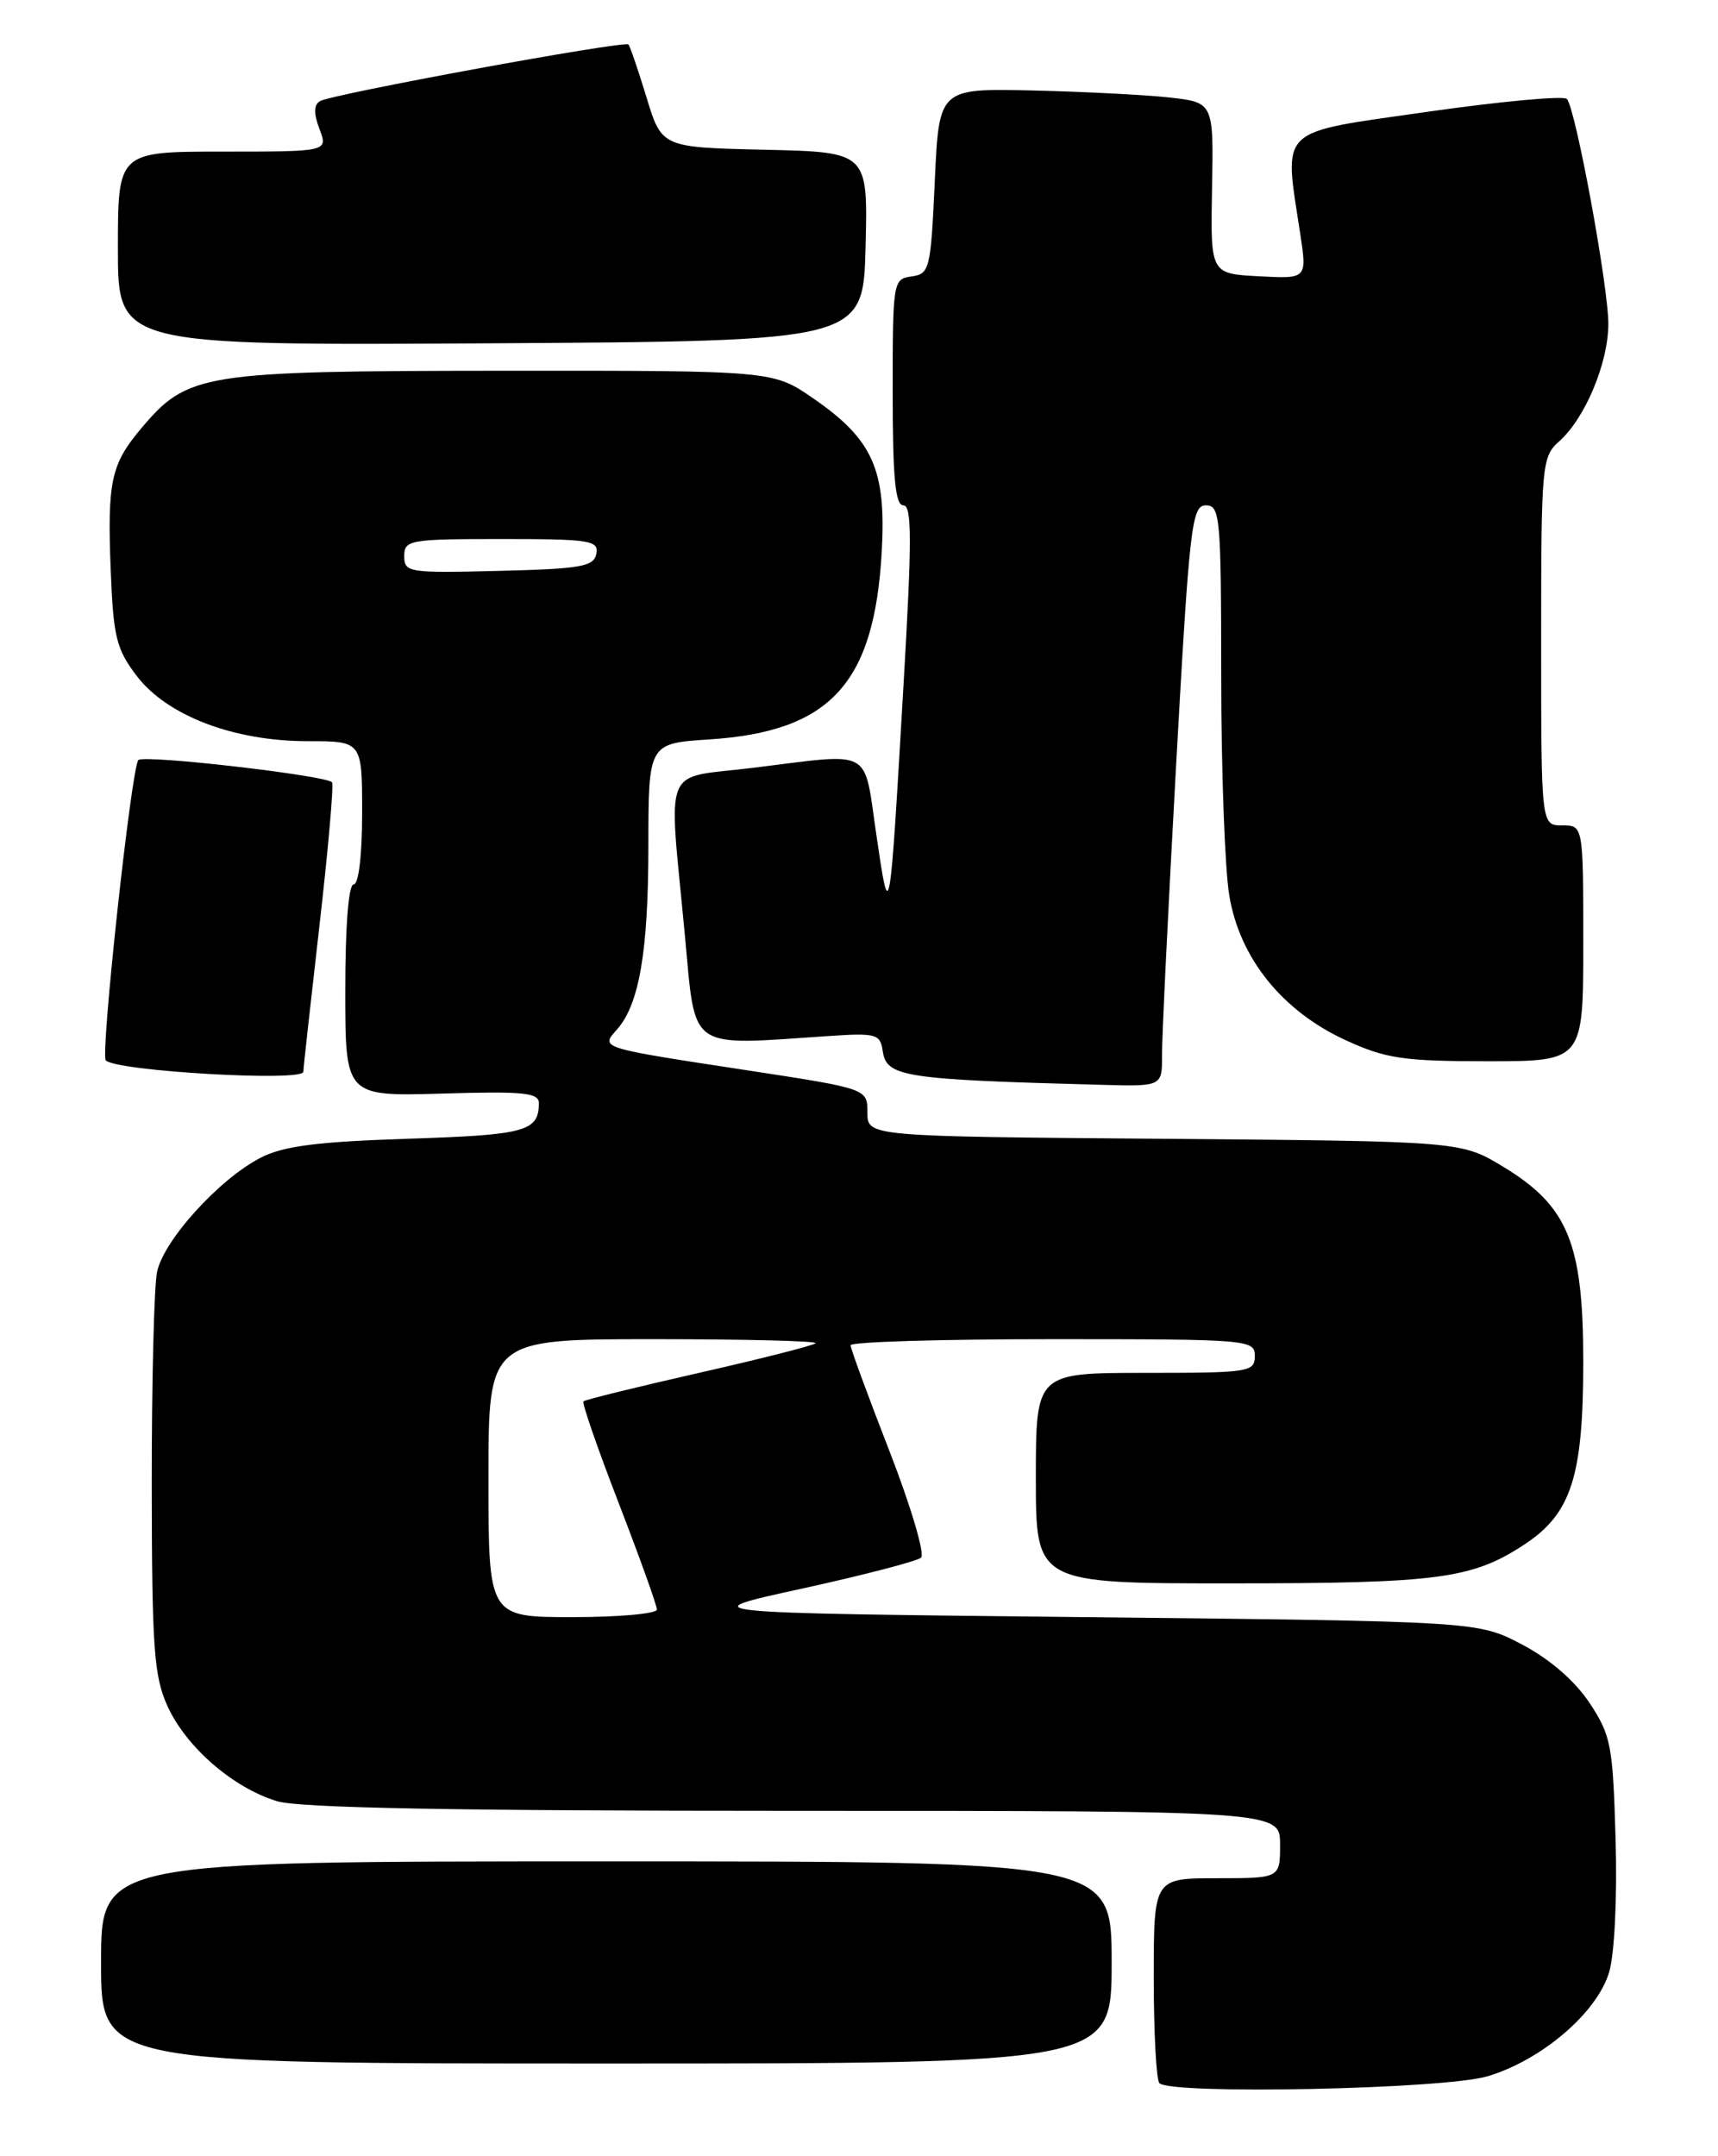 <?xml version="1.0" encoding="UTF-8" standalone="no"?>
<!DOCTYPE svg PUBLIC "-//W3C//DTD SVG 1.1//EN" "http://www.w3.org/Graphics/SVG/1.1/DTD/svg11.dtd" >
<svg xmlns="http://www.w3.org/2000/svg" xmlns:xlink="http://www.w3.org/1999/xlink" version="1.1" viewBox="0 0 204 256">
 <g >
 <path fill="currentColor"
d=" M 176.61 246.52 C 183.05 244.61 189.62 238.99 191.07 234.17 C 191.71 232.02 192.04 225.41 191.84 218.40 C 191.52 207.21 191.30 206.05 188.75 202.19 C 187.00 199.56 184.06 197.01 180.75 195.26 C 175.50 192.50 175.50 192.50 128.75 192.00 C 81.99 191.50 81.99 191.50 95.25 188.61 C 102.54 187.01 108.89 185.36 109.37 184.94 C 109.84 184.51 108.16 178.83 105.62 172.30 C 103.08 165.77 101.00 160.11 101.00 159.72 C 101.00 159.32 111.80 159.00 125.00 159.00 C 148.33 159.00 149.00 159.06 149.00 161.00 C 149.00 162.90 148.33 163.00 136.00 163.00 C 123.00 163.00 123.00 163.00 123.00 175.50 C 123.00 188.00 123.00 188.00 146.25 187.99 C 170.86 187.99 174.85 187.45 181.08 183.33 C 186.59 179.68 188.00 175.26 188.00 161.69 C 188.00 147.60 186.20 143.20 178.50 138.53 C 173.50 135.50 173.50 135.50 138.25 135.21 C 103.00 134.93 103.00 134.93 103.00 132.09 C 103.00 129.26 103.00 129.26 88.75 127.08 C 71.05 124.38 71.29 124.45 73.26 122.23 C 75.91 119.25 76.99 112.93 76.99 100.38 C 77.00 88.26 77.00 88.26 84.25 87.79 C 98.60 86.85 103.82 81.17 104.70 65.50 C 105.25 55.75 103.64 52.17 96.54 47.28 C 91.78 44.00 91.78 44.00 59.64 44.02 C 23.86 44.05 22.29 44.30 16.71 50.93 C 13.17 55.15 12.73 57.21 13.15 67.80 C 13.46 75.63 13.82 77.08 16.24 80.26 C 19.85 84.98 27.76 88.00 36.54 88.00 C 43.00 88.00 43.00 88.00 43.00 96.50 C 43.00 101.50 42.59 105.00 42.00 105.00 C 41.39 105.00 41.00 109.86 41.00 117.59 C 41.00 130.17 41.00 130.17 52.50 129.84 C 62.21 129.55 64.00 129.73 63.99 131.00 C 63.95 134.33 62.42 134.75 48.50 135.20 C 37.73 135.55 33.69 136.06 31.00 137.43 C 26.05 139.95 19.39 147.29 18.64 151.06 C 18.29 152.82 18.01 164.21 18.02 176.38 C 18.04 195.73 18.28 199.01 19.89 202.57 C 22.11 207.45 27.70 212.29 32.92 213.86 C 35.59 214.66 54.07 215.00 94.37 215.00 C 152.00 215.00 152.00 215.00 152.00 219.00 C 152.00 223.00 152.00 223.00 144.50 223.00 C 137.00 223.00 137.00 223.00 137.00 234.83 C 137.00 241.34 137.30 246.97 137.67 247.33 C 139.06 248.72 171.48 248.05 176.61 246.52 Z  M 132.00 233.00 C 132.00 221.00 132.00 221.00 72.00 221.00 C 12.00 221.00 12.00 221.00 12.00 233.00 C 12.00 245.00 12.00 245.00 72.00 245.00 C 132.00 245.00 132.00 245.00 132.00 233.00 Z  M 137.98 125.25 C 137.97 123.19 138.72 107.66 139.66 90.75 C 141.24 62.34 141.51 60.00 143.19 60.00 C 144.88 60.00 145.00 61.36 145.01 80.25 C 145.01 91.39 145.44 103.10 145.96 106.27 C 147.18 113.76 152.27 120.07 159.87 123.54 C 164.58 125.69 166.67 126.00 176.62 126.00 C 188.00 126.00 188.00 126.00 188.00 112.00 C 188.00 98.00 188.00 98.00 185.50 98.00 C 183.00 98.00 183.00 98.00 183.00 76.15 C 183.00 55.09 183.08 54.24 185.14 52.40 C 188.21 49.67 190.95 43.15 190.98 38.50 C 191.00 34.11 187.11 12.95 186.06 11.75 C 185.69 11.34 178.22 12.03 169.45 13.28 C 151.49 15.86 152.45 14.93 154.40 27.80 C 155.20 33.11 155.20 33.11 149.46 32.80 C 143.73 32.50 143.73 32.50 143.92 22.33 C 144.11 12.16 144.11 12.16 138.81 11.57 C 135.89 11.25 128.55 10.88 122.50 10.74 C 111.50 10.50 111.50 10.50 111.00 21.50 C 110.52 31.97 110.39 32.52 108.25 32.82 C 106.04 33.13 106.00 33.40 106.00 46.57 C 106.00 56.74 106.31 60.00 107.27 60.00 C 108.29 60.00 108.29 64.12 107.29 81.25 C 105.62 109.94 105.64 109.84 104.08 99.25 C 102.51 88.63 103.88 89.39 89.44 91.16 C 78.46 92.51 79.38 90.28 81.32 111.00 C 82.64 124.96 81.46 124.14 98.50 123.00 C 104.06 122.63 104.52 122.77 104.82 124.80 C 105.26 127.86 107.29 128.17 130.75 128.80 C 138.00 129.00 138.00 129.00 137.98 125.25 Z  M 36.02 127.25 C 36.02 126.84 36.88 119.08 37.92 110.01 C 38.96 100.93 39.64 93.23 39.43 92.89 C 38.93 92.09 17.10 89.57 16.43 90.24 C 15.61 91.06 11.90 125.24 12.56 125.90 C 13.84 127.18 35.99 128.46 36.02 127.25 Z  M 102.78 29.28 C 103.06 18.06 103.06 18.06 90.82 17.78 C 78.58 17.50 78.58 17.50 76.77 11.57 C 75.78 8.31 74.81 5.48 74.62 5.28 C 74.13 4.80 39.31 11.19 37.99 12.01 C 37.25 12.46 37.24 13.49 37.94 15.33 C 38.95 18.00 38.95 18.00 26.48 18.00 C 14.00 18.00 14.00 18.00 14.00 29.51 C 14.00 41.02 14.00 41.02 58.25 40.76 C 102.50 40.50 102.50 40.50 102.78 29.28 Z  M 58.00 175.50 C 58.00 159.00 58.00 159.00 77.67 159.00 C 88.48 159.00 97.12 159.22 96.85 159.48 C 96.59 159.75 90.35 161.33 83.00 163.00 C 75.65 164.67 69.47 166.19 69.28 166.38 C 69.09 166.58 70.97 172.01 73.47 178.47 C 75.96 184.92 78.00 190.60 78.00 191.10 C 78.00 191.59 73.50 192.00 68.00 192.00 C 58.00 192.00 58.00 192.00 58.00 175.50 Z  M 48.00 66.03 C 48.00 64.11 48.60 64.00 59.57 64.00 C 70.06 64.00 71.12 64.16 70.81 65.75 C 70.52 67.27 69.01 67.54 59.24 67.78 C 48.51 68.05 48.00 67.97 48.00 66.03 Z "/>
</g>
</svg>